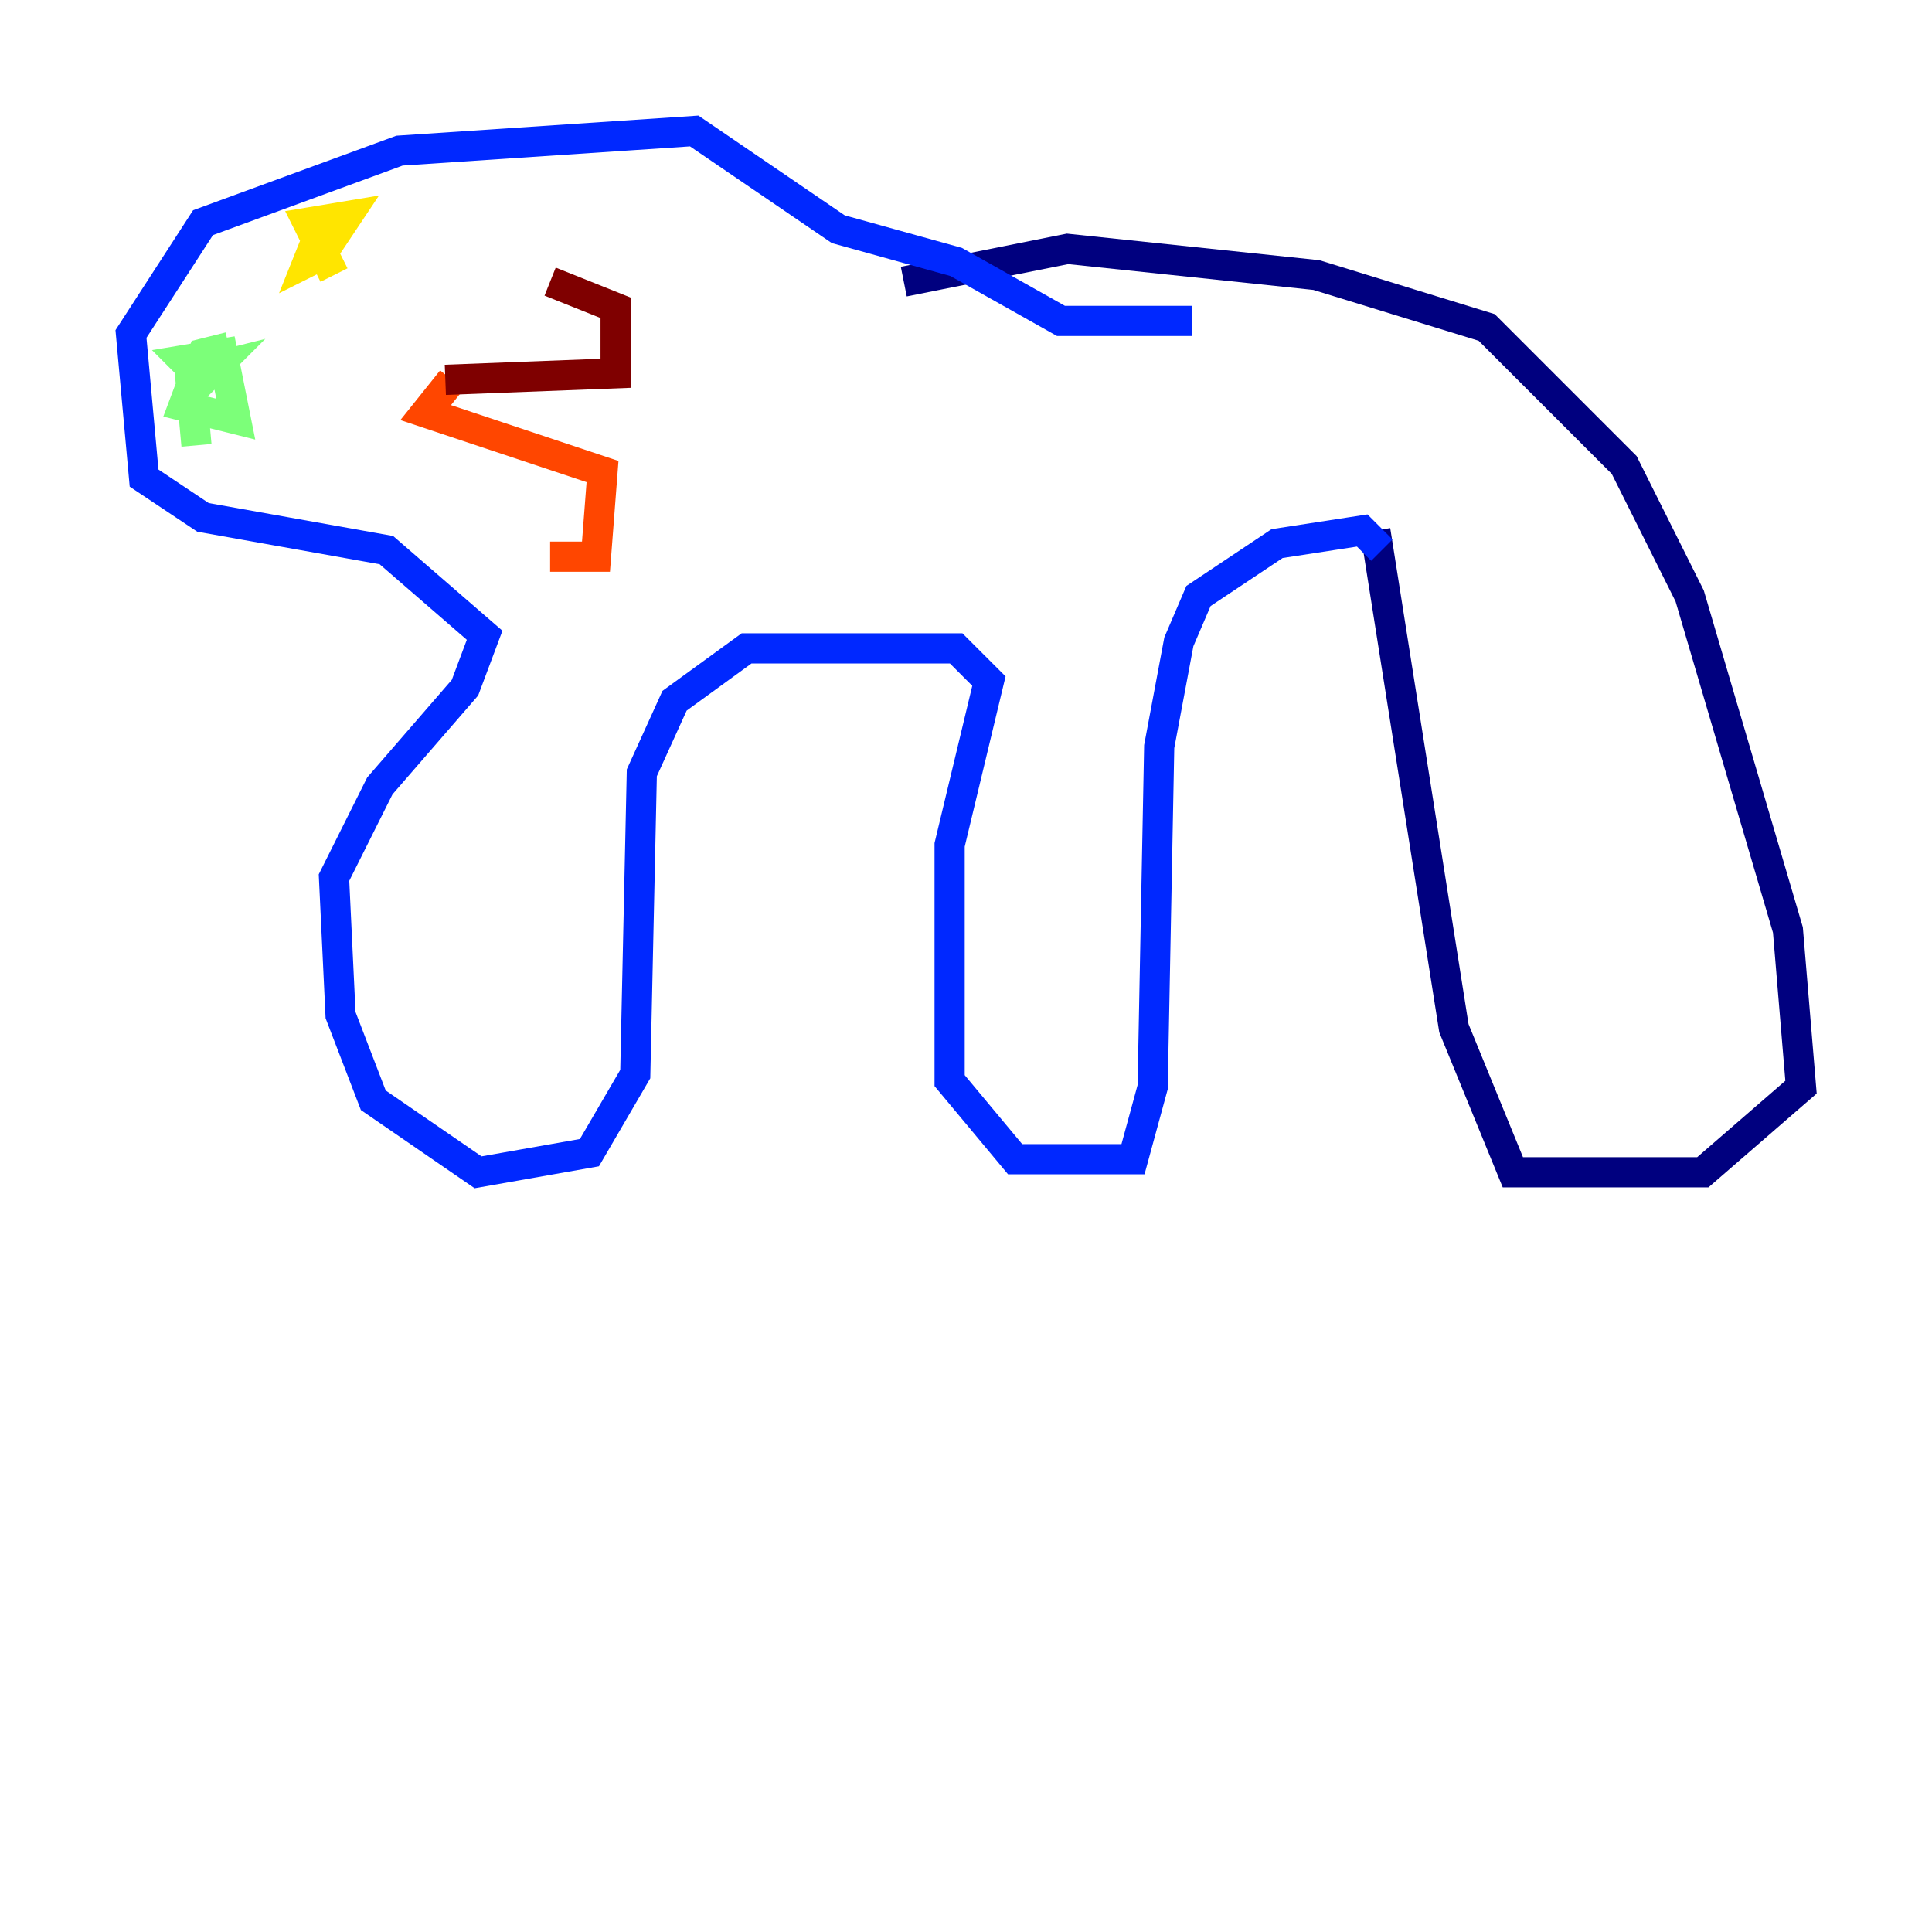 <?xml version="1.0" encoding="utf-8" ?>
<svg baseProfile="tiny" height="128" version="1.2" viewBox="0,0,128,128" width="128" xmlns="http://www.w3.org/2000/svg" xmlns:ev="http://www.w3.org/2001/xml-events" xmlns:xlink="http://www.w3.org/1999/xlink"><defs /><polyline fill="none" points="91.119,35.146 96.325,68.122 100.231,77.668 112.814,77.668 119.322,72.027 118.454,61.614 111.946,39.485 107.607,30.807 98.495,21.695 87.214,18.224 70.725,16.488 59.878,18.658" stroke="#00007f" stroke-width="2" /><polyline fill="none" points="91.552,36.447 90.251,35.146 84.61,36.014 79.403,39.485 78.102,42.522 76.8,49.464 76.366,72.027 75.064,76.8 67.254,76.8 62.915,71.593 62.915,55.973 65.519,45.125 63.349,42.956 49.464,42.956 44.691,46.427 42.522,51.2 42.088,71.159 39.051,76.366 31.675,77.668 24.732,72.895 22.563,67.254 22.129,58.142 25.166,52.068 30.807,45.559 32.108,42.088 25.6,36.447 13.451,34.278 9.546,31.675 8.678,22.129 13.451,14.752 26.468,9.98 45.993,8.678 55.539,15.186 63.349,17.356 70.291,21.261 78.969,21.261" stroke="#0028ff" stroke-width="2" /><polyline fill="none" points="15.186,26.034 15.186,26.034" stroke="#00d4ff" stroke-width="2" /><polyline fill="none" points="15.186,22.997 13.451,23.43 12.149,26.902 15.62,27.77 14.752,23.43 12.149,23.864 13.451,25.166 14.319,24.298 12.583,24.732 13.017,29.505" stroke="#7cff79" stroke-width="2" /><polyline fill="none" points="21.261,15.186 20.393,17.356 21.261,16.922 22.997,14.319 20.393,14.752 22.129,18.224" stroke="#ffe500" stroke-width="2" /><polyline fill="none" points="29.939,25.166 28.203,27.336 39.919,31.241 39.485,36.881 36.447,36.881" stroke="#ff4600" stroke-width="2" /><polyline fill="none" points="29.505,25.166 40.786,24.732 40.786,20.393 36.447,18.658" stroke="#7f0000" stroke-width="2" /></svg>